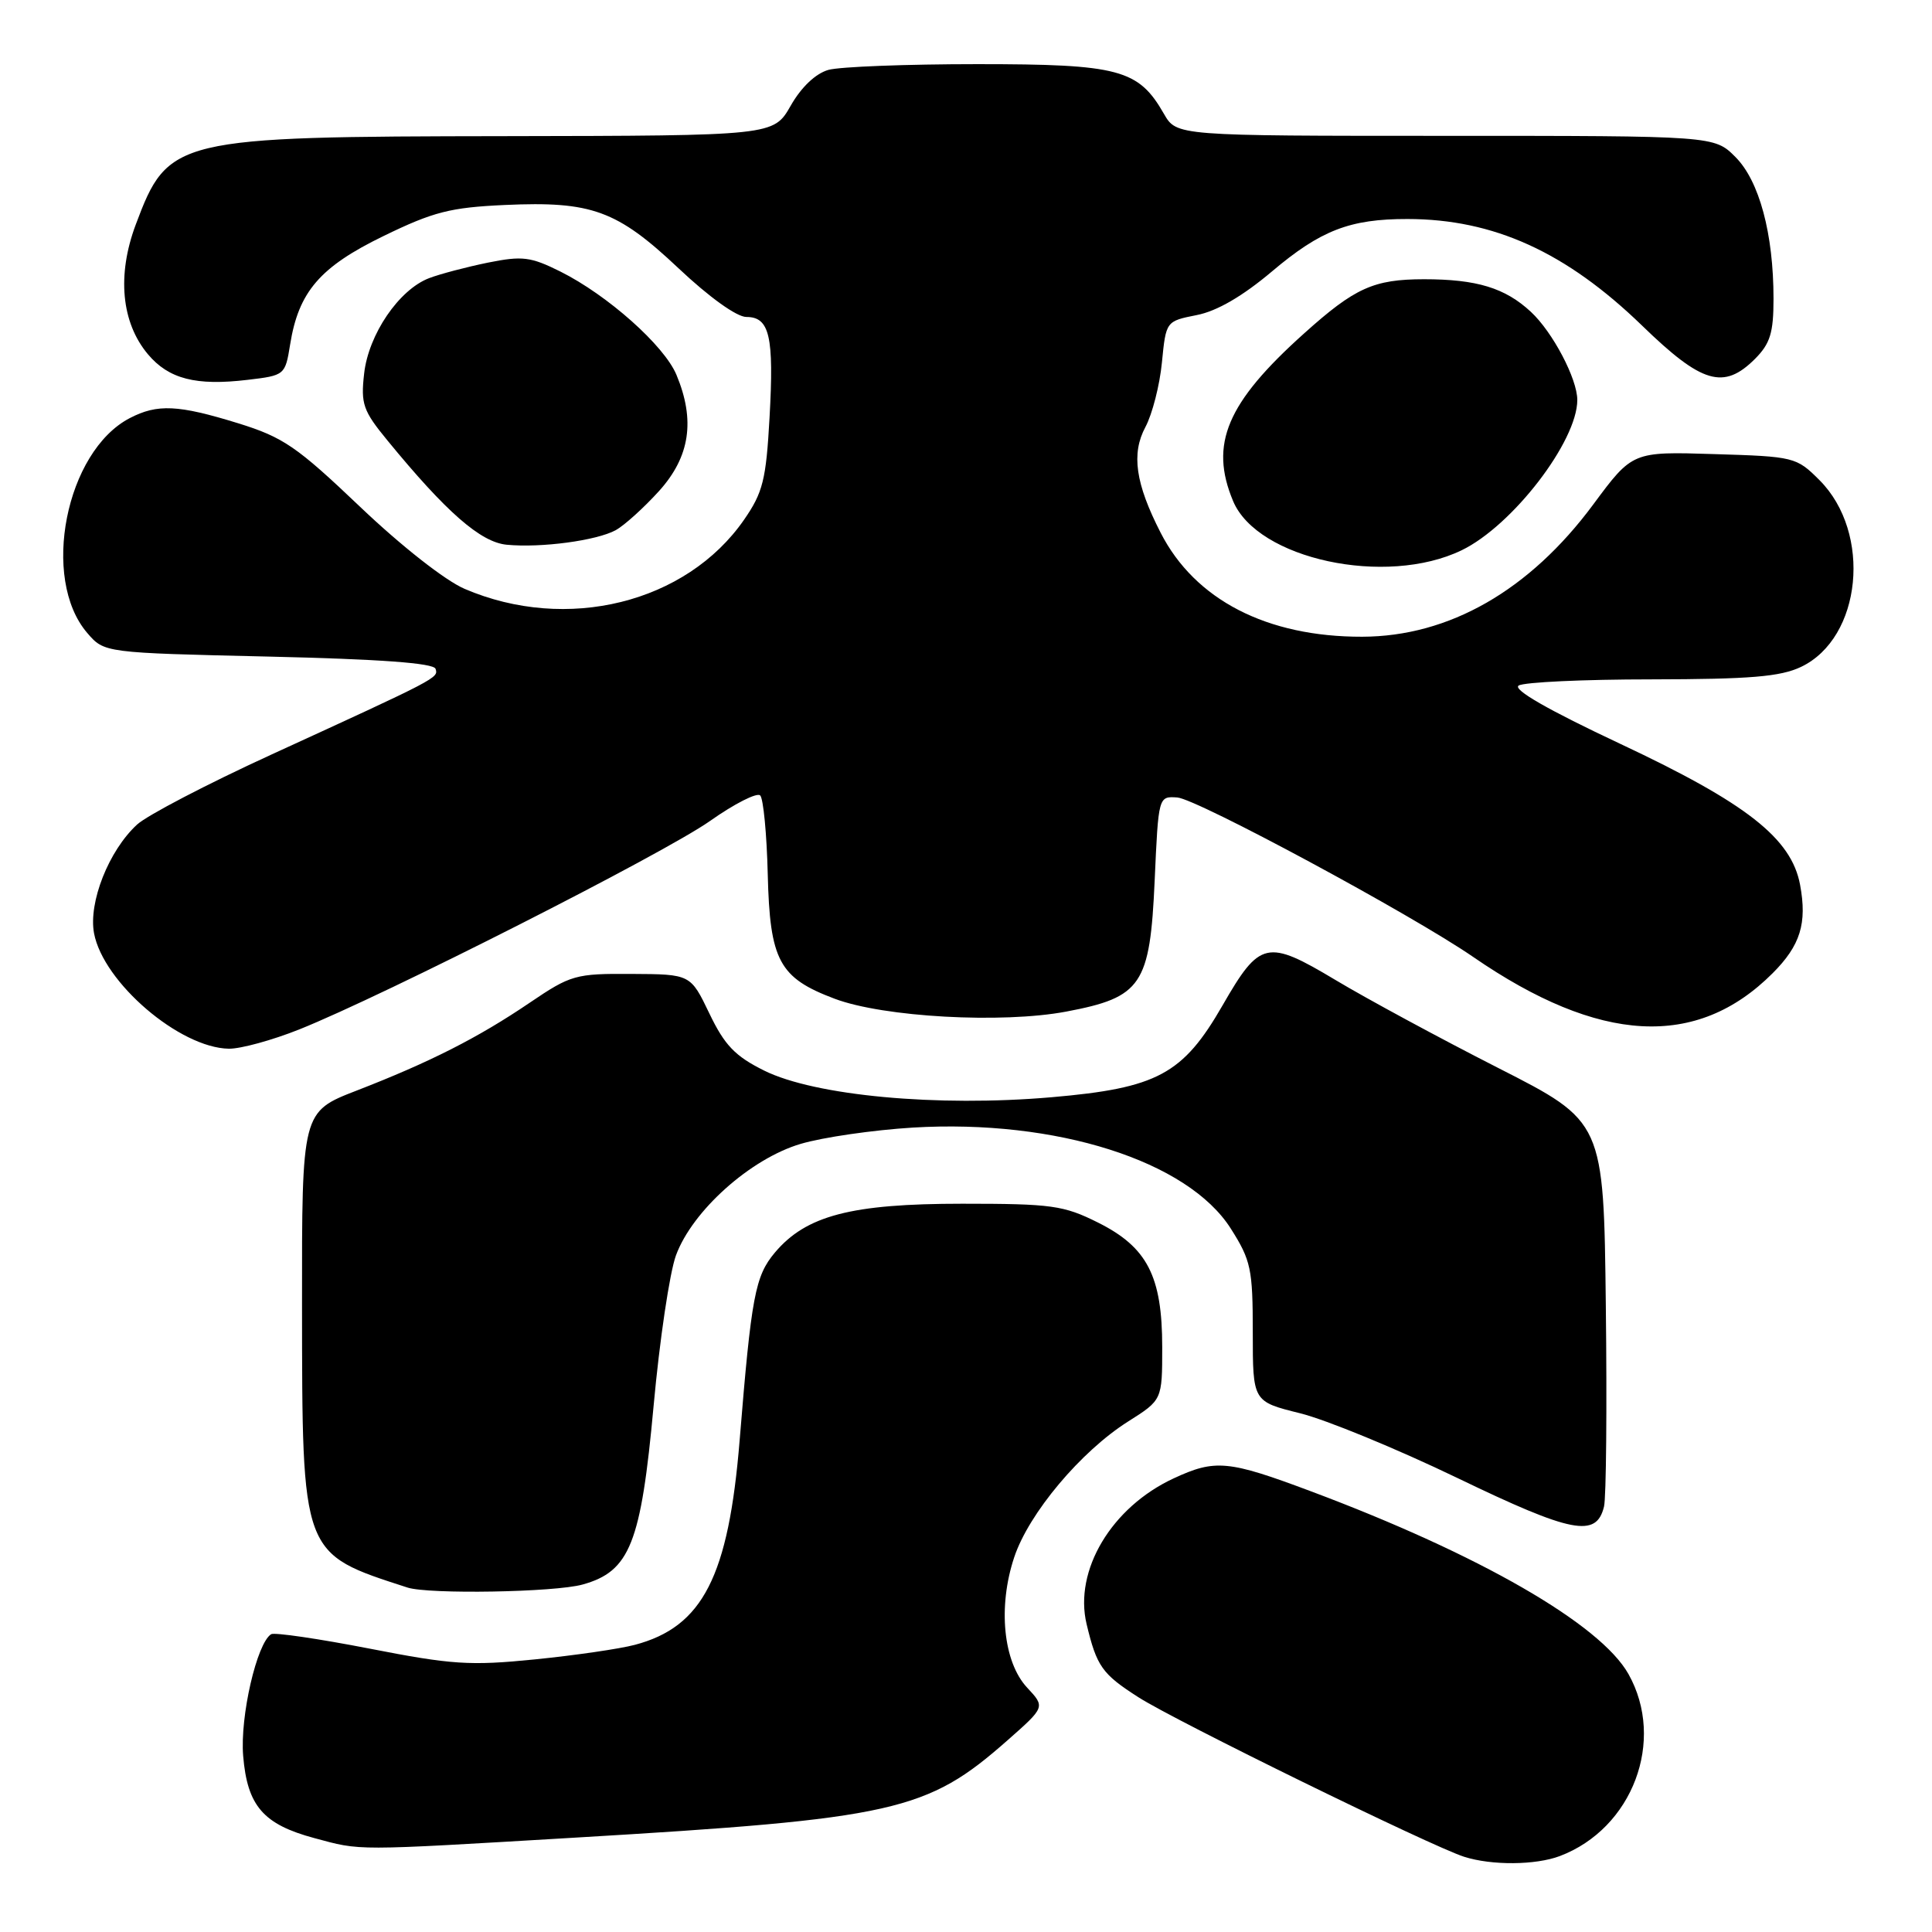 <?xml version="1.0" encoding="UTF-8" standalone="no"?>
<!DOCTYPE svg PUBLIC "-//W3C//DTD SVG 1.1//EN" "http://www.w3.org/Graphics/SVG/1.1/DTD/svg11.dtd" >
<svg xmlns="http://www.w3.org/2000/svg" xmlns:xlink="http://www.w3.org/1999/xlink" version="1.1" viewBox="0 0 256 256">
 <g >
 <path fill="currentColor"
d=" M 206.68 245.94 C 216.33 242.29 220.73 230.63 215.78 221.82 C 212.05 215.19 196.01 205.96 173.72 197.61 C 162.73 193.49 161.03 193.33 155.50 195.90 C 147.28 199.72 142.28 208.09 143.98 215.20 C 145.32 220.81 146.03 221.81 150.84 224.89 C 155.71 228.02 189.67 244.65 194.00 246.03 C 197.66 247.20 203.46 247.15 206.68 245.94 Z  M 76.14 243.50 C 118.60 240.98 122.81 240.03 133.50 230.60 C 138.50 226.19 138.50 226.19 136.11 223.63 C 132.93 220.23 132.20 212.91 134.39 206.34 C 136.32 200.53 143.22 192.31 149.49 188.35 C 154.00 185.50 154.00 185.50 154.00 178.50 C 154.00 169.10 152.02 165.26 145.50 162.00 C 140.94 159.72 139.37 159.50 127.50 159.50 C 112.79 159.50 106.81 161.06 102.67 165.98 C 100.06 169.09 99.56 171.74 98.01 190.80 C 96.54 208.89 93.12 215.57 84.12 217.95 C 82.13 218.48 76.16 219.35 70.86 219.88 C 62.29 220.74 59.86 220.58 48.97 218.45 C 42.23 217.14 36.36 216.28 35.93 216.54 C 34.03 217.72 31.79 227.44 32.22 232.66 C 32.77 239.30 34.89 241.74 41.66 243.56 C 47.91 245.24 46.62 245.25 76.14 243.50 Z  M 77.19 209.96 C 83.47 208.22 84.94 204.51 86.61 186.24 C 87.40 177.58 88.73 168.63 89.57 166.34 C 91.74 160.43 99.44 153.54 106.09 151.57 C 109.02 150.70 115.71 149.73 120.96 149.41 C 139.96 148.28 157.39 153.82 163.09 162.80 C 165.76 167.01 166.00 168.15 166.00 176.55 C 166.00 185.71 166.00 185.71 172.25 187.26 C 175.69 188.11 185.08 191.97 193.11 195.84 C 208.31 203.17 211.53 203.79 212.54 199.63 C 212.83 198.46 212.94 186.50 212.78 173.06 C 212.50 148.62 212.50 148.62 198.50 141.50 C 190.80 137.58 181.10 132.34 176.95 129.85 C 167.87 124.42 166.94 124.63 162.00 133.21 C 156.74 142.36 153.34 144.18 139.33 145.39 C 124.19 146.70 107.98 145.19 101.26 141.86 C 97.41 139.95 96.02 138.51 94.00 134.30 C 91.50 129.09 91.50 129.09 83.70 129.05 C 76.25 129.00 75.63 129.18 70.20 132.86 C 63.35 137.51 56.95 140.75 47.25 144.51 C 40.00 147.32 40.00 147.32 40.02 172.91 C 40.05 206.23 39.89 205.79 54.00 210.36 C 56.82 211.27 73.50 210.99 77.19 209.96 Z  M 39.64 136.41 C 50.94 131.89 87.94 113.11 94.07 108.79 C 97.31 106.50 100.31 104.98 100.73 105.40 C 101.15 105.82 101.60 110.51 101.73 115.82 C 102.01 127.29 103.23 129.57 110.60 132.34 C 117.08 134.78 132.77 135.65 141.29 134.04 C 151.29 132.15 152.38 130.53 153.00 116.67 C 153.50 105.50 153.50 105.50 156.00 105.67 C 158.61 105.86 187.05 121.18 195.22 126.81 C 211.94 138.32 224.83 139.02 234.88 128.96 C 238.56 125.28 239.47 122.35 238.52 117.24 C 237.37 111.08 231.44 106.43 214.71 98.57 C 205.13 94.07 200.41 91.36 201.23 90.84 C 201.93 90.39 209.86 90.02 218.85 90.02 C 231.89 90.00 235.90 89.67 238.64 88.37 C 246.70 84.54 248.08 70.62 241.09 63.62 C 238.03 60.56 237.74 60.49 227.14 60.17 C 216.31 59.83 216.31 59.83 211.11 66.85 C 202.67 78.24 192.02 84.34 180.50 84.37 C 167.88 84.40 158.34 79.49 153.79 70.59 C 150.45 64.07 149.88 60.11 151.78 56.57 C 152.68 54.88 153.67 51.04 153.96 48.03 C 154.50 42.56 154.50 42.56 158.57 41.75 C 161.25 41.23 164.65 39.25 168.55 35.96 C 175.00 30.51 178.87 29.01 186.50 29.02 C 197.92 29.03 207.51 33.39 217.58 43.14 C 225.52 50.85 228.40 51.69 232.55 47.55 C 234.56 45.53 235.00 44.10 235.00 39.59 C 235.00 30.97 233.12 23.97 229.95 20.80 C 227.15 18.00 227.15 18.00 191.53 18.00 C 155.91 18.00 155.91 18.00 154.23 15.09 C 150.85 9.18 148.29 8.50 129.50 8.50 C 120.15 8.50 111.27 8.84 109.77 9.26 C 108.08 9.74 106.18 11.53 104.77 14.01 C 102.50 17.98 102.50 17.98 67.00 18.04 C 23.10 18.10 22.28 18.30 17.98 29.78 C 15.48 36.46 16.08 42.75 19.60 46.94 C 22.36 50.22 25.97 51.15 32.82 50.33 C 37.73 49.75 37.79 49.70 38.44 45.67 C 39.56 38.66 42.39 35.37 50.83 31.27 C 57.43 28.06 59.67 27.49 66.91 27.16 C 78.41 26.64 81.76 27.87 89.91 35.55 C 93.97 39.38 97.62 42.00 98.90 42.00 C 101.98 42.00 102.57 44.56 101.97 55.31 C 101.51 63.59 101.09 65.26 98.59 68.87 C 90.94 79.91 75.10 83.83 61.57 78.03 C 59.00 76.93 53.18 72.36 47.71 67.15 C 39.32 59.16 37.54 57.94 31.54 56.08 C 23.60 53.63 20.86 53.50 17.20 55.40 C 8.71 59.81 5.37 76.67 11.56 83.87 C 13.82 86.50 13.82 86.50 35.58 87.00 C 50.31 87.34 57.46 87.86 57.71 88.62 C 58.11 89.83 58.14 89.82 35.86 100.03 C 27.47 103.88 19.50 108.03 18.16 109.26 C 14.41 112.71 11.70 119.57 12.46 123.66 C 13.69 130.19 23.81 138.85 30.33 138.96 C 31.89 138.98 36.08 137.83 39.64 136.41 Z  M 193.68 72.91 C 200.40 69.66 209.00 58.48 209.00 53.00 C 209.00 50.20 205.74 44.00 202.85 41.32 C 199.44 38.15 195.68 37.00 188.68 37.00 C 182.02 37.01 179.53 38.13 172.80 44.18 C 162.55 53.37 160.23 58.84 163.39 66.39 C 166.61 74.10 183.65 77.77 193.68 72.91 Z  M 81.59 70.25 C 82.73 69.62 85.32 67.28 87.34 65.05 C 91.43 60.51 92.15 55.69 89.63 49.66 C 88.01 45.78 80.50 39.10 74.25 35.98 C 70.31 34.02 69.22 33.88 64.65 34.80 C 61.82 35.38 58.31 36.30 56.85 36.86 C 52.86 38.39 48.83 44.31 48.25 49.50 C 47.79 53.52 48.11 54.43 51.32 58.34 C 59.12 67.86 63.68 71.85 67.14 72.18 C 71.71 72.62 79.05 71.63 81.59 70.25 Z "/>
</g>
</svg>